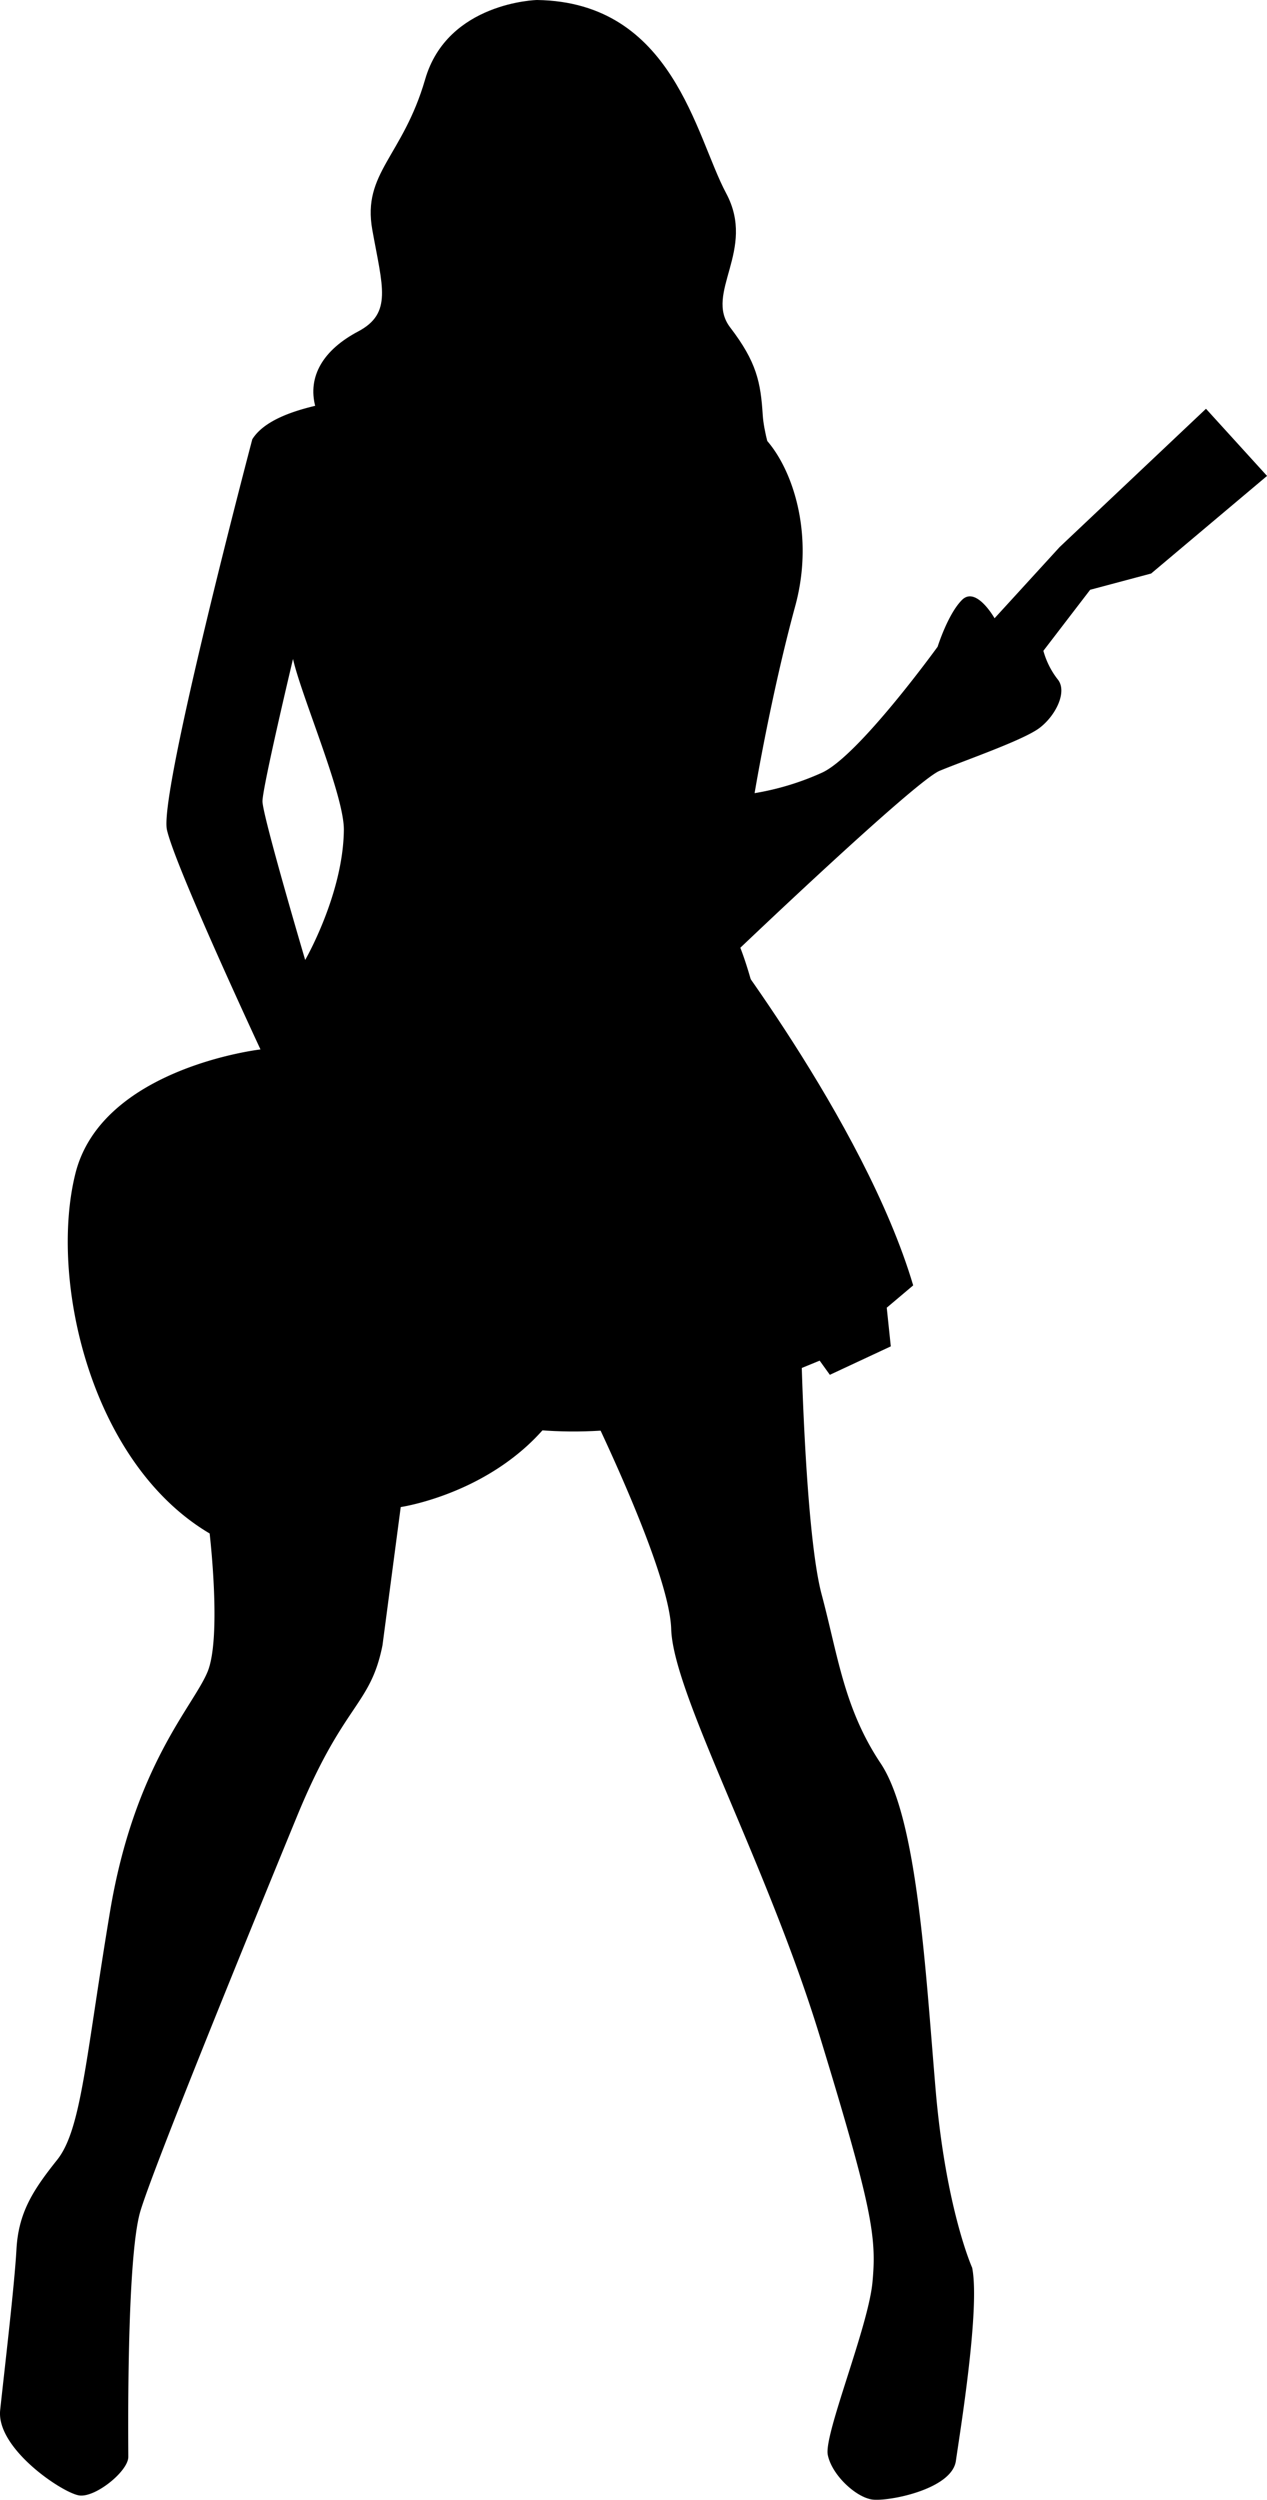 <svg xmlns="http://www.w3.org/2000/svg" viewBox="0 0 172.847 340.961"><title>Asset 4</title><g id="Layer_2" data-name="Layer 2"><g id="Layer_1-2" data-name="Layer 1"><path d="M96.834,125.943s21.081,26.907,27.744,49.379l-3.606,3.045.553,5.273-8.315,3.881-1.389-1.933-4.721,1.933-7.765-2.771s-2.3,5.922-7.855,8.512-21.447,2.957-28.847-.744"/><path d="M164.524,55.755l-19.97,18.867-8.873,9.708s-2.507-4.436-4.443-2.5-3.325,6.382-3.325,6.382-10.825,14.981-15.82,17.2a36.953,36.953,0,0,1-9.149,2.774s2.214-13.315,5.542-25.519-2.22-23.026-6.65-24.692-16.928-2.5-19.142-3.882-.834-9.156-.834-9.156,21.918-27.741.559-42.167c0,0-15.539-5.825-21.921,5.548s-8.32,31.9,3.328,34.958c0,0,3.054,8.039-.833,9.429s-24.409.555-28.574,7.211c0,0-12.755,48.27-11.646,53.261S35.536,143.14,35.536,143.14s-21.643,2.5-25.249,16.922,2.036,39.484,18.314,49.1c0,0,1.656,14.15-.283,18.862s-9.985,12.756-13.313,32.735-3.891,29.686-7.213,33.846-5.273,7.213-5.548,12.207S.583,323.452.024,328.728s8.6,11.37,10.819,11.648,6.662-3.322,6.662-5.27-.283-27.184,1.664-33.569,14.972-38.281,21.356-53.814,9.985-14.98,11.653-23.3l2.491-18.865s17.206-2.493,23.863-17.477c0,0,12.763,25.245,13.035,34.124s13.041,31.9,20.254,55.48,7.774,27.467,7.206,33.568c-.55,6.1-6.651,20.81-6.1,23.581s3.884,5.823,6.1,6.1,10.824-1.393,11.377-5.271,3.332-20.809,2.22-26.353c0,0-3.609-8.046-4.995-24.409s-2.492-36.9-7.491-44.39-5.822-14.7-8.045-23.023-2.77-33.013-2.77-33.013S107.1,145.082,101,129.27c0,0,23.857-22.749,27.185-24.133s11.375-4.162,13.6-5.826,3.887-4.991,2.5-6.657a11.167,11.167,0,0,1-1.945-3.884l6.382-8.325,8.318-2.217,15.813-13.313ZM46.91,113.178c-.078,8.768-5.276,17.758-5.276,17.758s-5.826-19.7-5.826-21.639S39.973,89.88,39.973,89.88C41.141,95.045,46.943,108.427,46.91,113.178Z"/><path d="M73.259,0S61.057.278,58,10.82s-8.6,12.762-7.209,20.528,2.773,11.376-1.939,13.866-6.934,6.1-5.826,10.263-6.659,11.652-6.659,11.652,12.485,12.2,14.146,12.485,57.152-10.54,57.152-10.54-3.334-8.044-3.612-12.484-.828-7.212-4.44-11.93c-3.6-4.713,3.612-10.539-.553-18.307S91.845.278,73.259,0Z"/></g></g></svg>